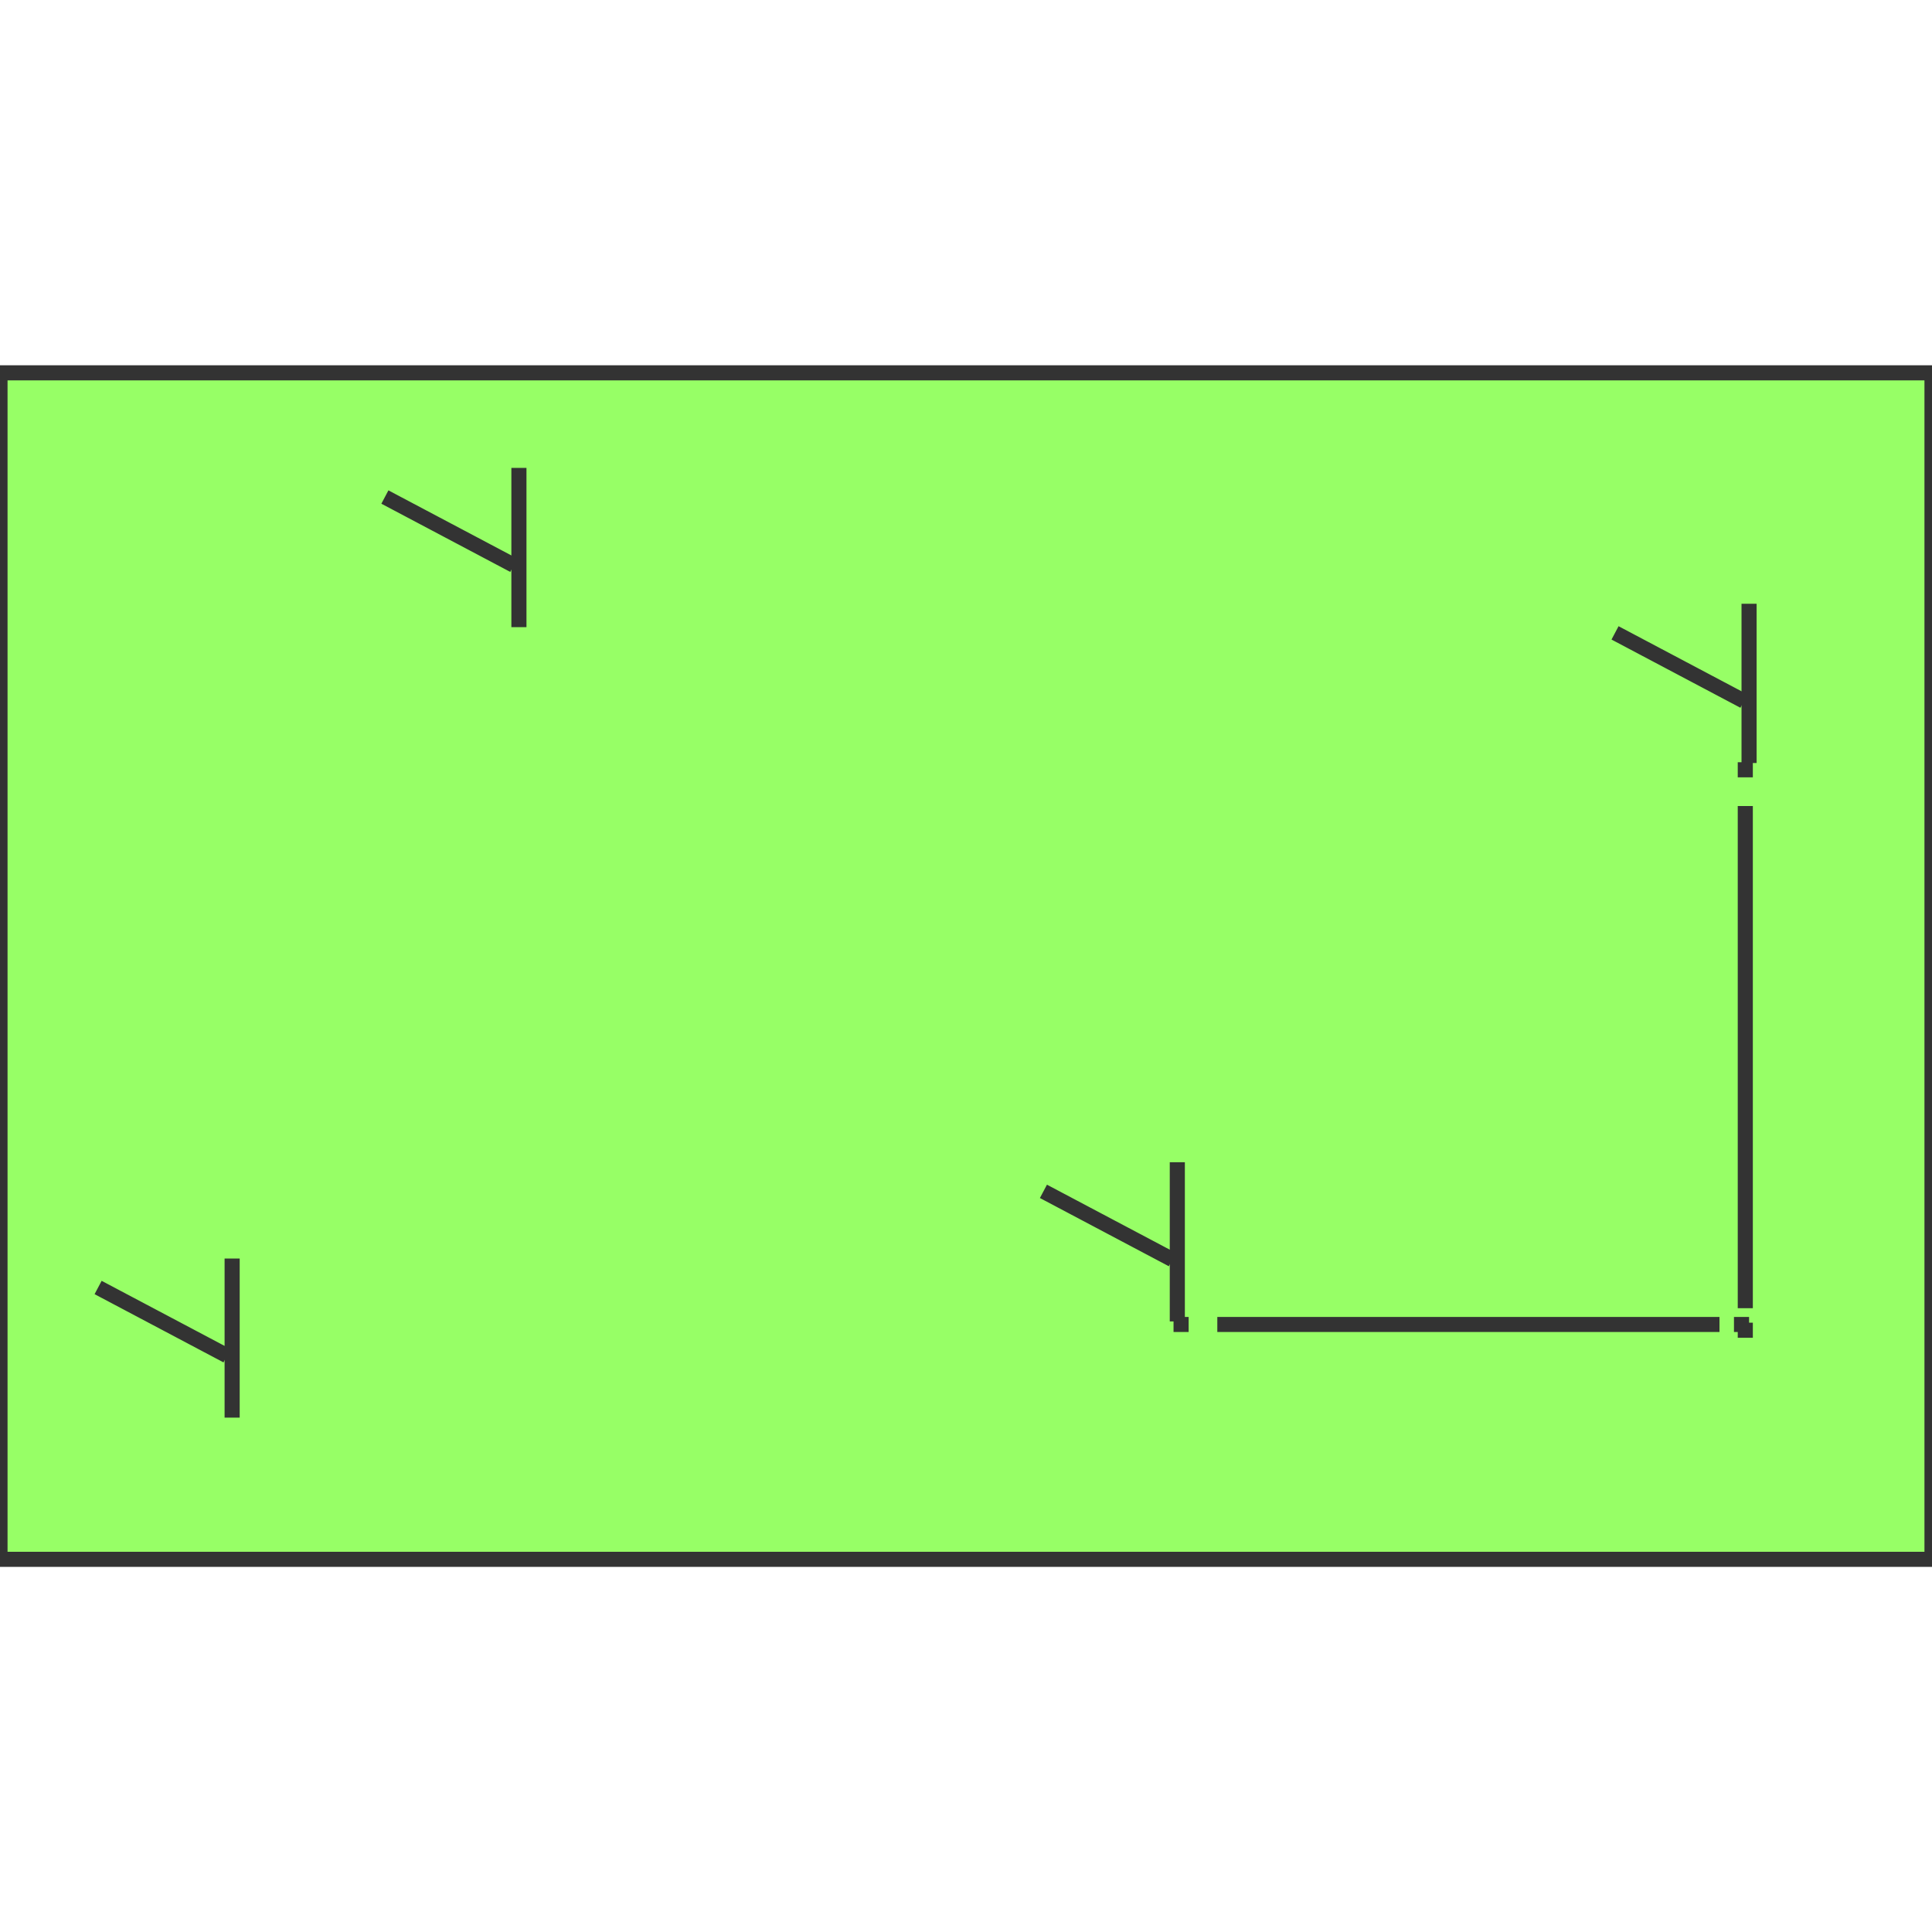 <svg id="图层_2" data-name="图层 2" xmlns="http://www.w3.org/2000/svg" viewBox="0 0 128 128"><defs><style>.cls-1{fill:#97ff66;}.cls-1,.cls-2,.cls-3{stroke:#333;stroke-linejoin:round;}.cls-2,.cls-3{fill:none;}.cls-3{stroke-dasharray:1.9 1.9;}.cls-4{opacity:0.16;}</style></defs><title>g</title><g id="运行水电厂"><rect class="cls-1" y="24.7" width="128" height="78.61"/><line class="cls-1" x1="77.75" y1="87.75" x2="78.75" y2="87.75"/><line class="cls-1" x1="80.65" y1="87.75" x2="113.92" y2="87.75"/><line class="cls-1" x1="114.88" y1="87.75" x2="115.88" y2="87.75"/><line class="cls-1" x1="115.63" y1="50.5" x2="115.63" y2="51.5"/><line class="cls-1" x1="115.63" y1="53.4" x2="115.63" y2="86.67"/><line class="cls-1" x1="115.63" y1="87.63" x2="115.63" y2="88.63"/><line class="cls-1" x1="25.5" y1="32.93" x2="34.04" y2="37.45"/><line class="cls-1" x1="34.38" y1="31" x2="34.38" y2="41.55"/><line class="cls-1" x1="6.5" y1="85.3" x2="15.04" y2="89.82"/><line class="cls-1" x1="15.38" y1="83.38" x2="15.38" y2="93.92"/><line class="cls-1" x1="69.13" y1="78.93" x2="77.67" y2="83.45"/><line class="cls-1" x1="78" y1="77" x2="78" y2="87.55"/><line class="cls-1" x1="107" y1="41.93" x2="115.54" y2="46.45"/><line class="cls-1" x1="115.88" y1="40" x2="115.88" y2="50.55"/><g class="cls-1"></g></g></svg>